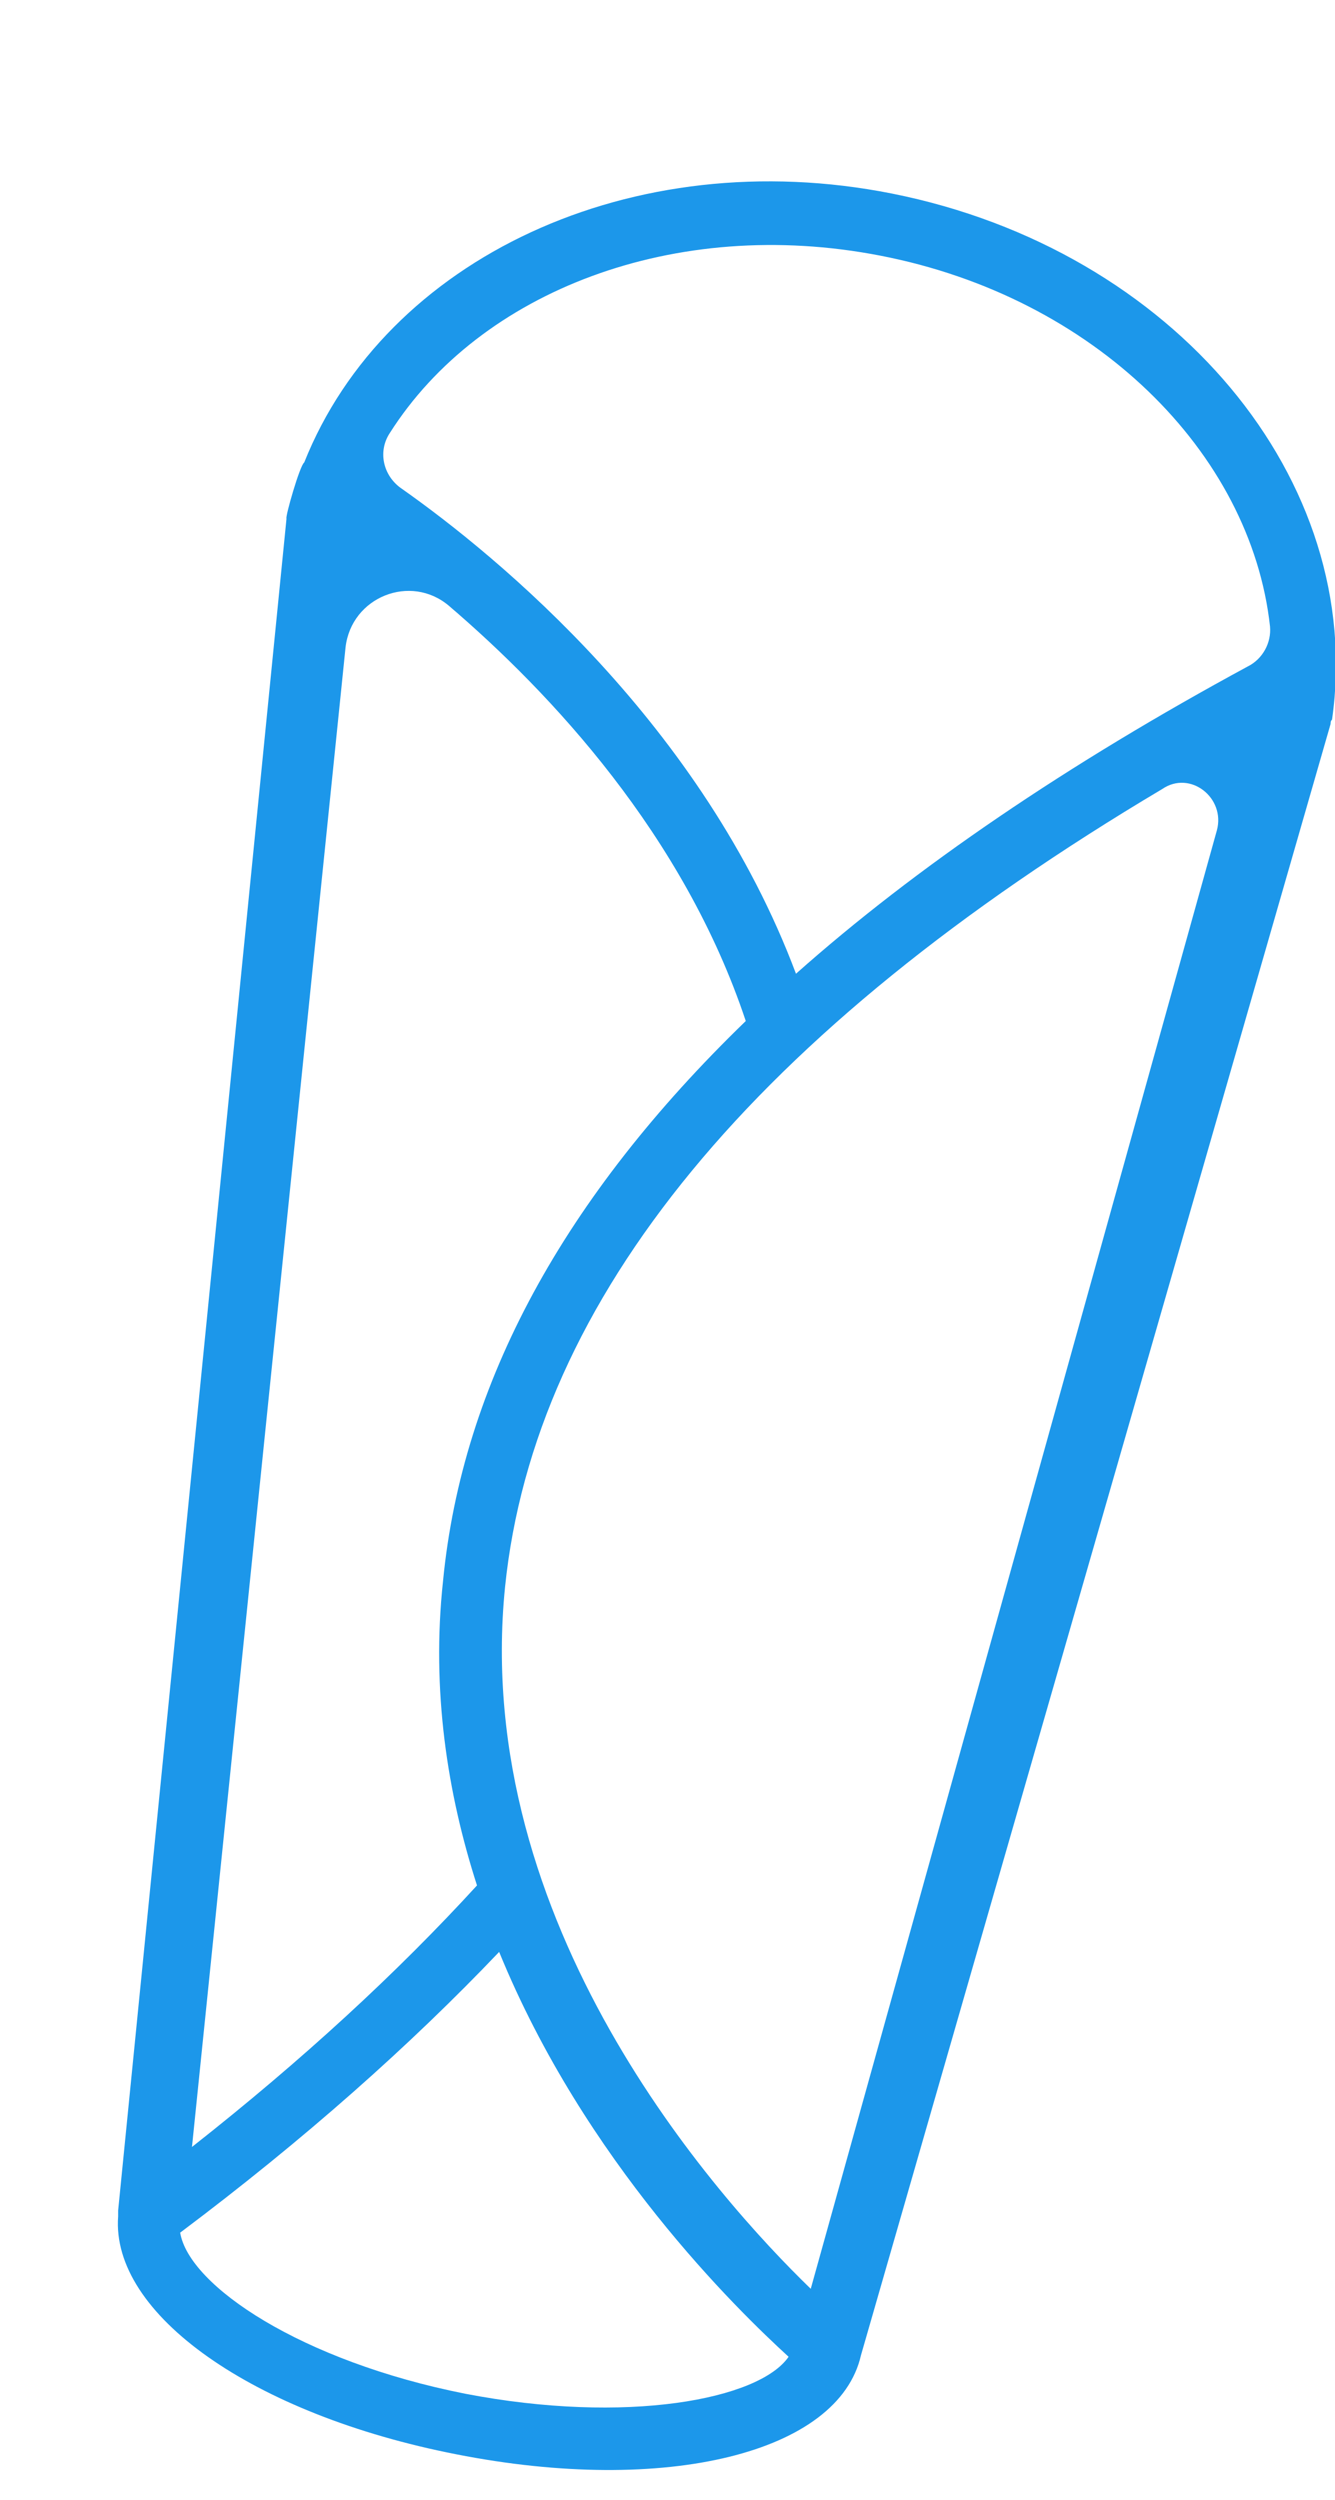 <?xml version="1.0" encoding="utf-8"?>
<!-- Generator: Adobe Illustrator 19.0.0, SVG Export Plug-In . SVG Version: 6.00 Build 0)  -->
<svg version="1.1" xmlns="http://www.w3.org/2000/svg" xmlns:xlink="http://www.w3.org/1999/xlink" x="0px" y="0px"
	 viewBox="0 0 90.4 169.2" style="enable-background:new 0 0 90.4 169.2;" xml:space="preserve">
<style type="text/css">
	.st0{fill:#1C97EA;}
</style>
<g id="Layer_1">
	<g id="XMLID_44_">
		<g id="XMLID_47_">
			<path id="XMLID_37_" class="st0" d="M-615.5,114.4c-0.4-0.5-1.1-2.2-1.7-2.2h-5.6c-1.3-2-4.1-2.4-8.1-4.7
				c0.5-1.5,0.8-2.3,0.8-3.8c0-7.4-6-13.7-15.7-17.2c2.4-2.4,6.6-3.2,10.3-2.1c0.6,0.2,1.2,0.5,1.7,0.7c1,0.5,2.1,0.3,2.8-0.5
				c0.7-0.8,0.7-2,0.1-2.9c-2.7-3.6-7-6.3-12-7.8c-11.5-3.4-24.2,1-28.3,9.7c-0.3,0.7-0.6,1.4-0.8,2.1c-11.5,3-19.1,10.3-19.1,18.5
				c0,1.5,0.3,1.7,0.8,3.2c-4.3,2.4-7.3,2.8-8.6,4.8h-4.6c-0.7,0-1.3,1.7-1.7,2.2c-0.4,0.5-0.6,1.8-0.6,2.5l6.2,51.6
				c0.1,1.2,1.1,0.8,2.3,0.8h73.8c1.2,0,2.2,0.7,2.3-0.4l6.2-52.7C-614.8,115.4-615,114.9-615.5,114.4z M-686.2,110.6
				c0.6-0.3,1-0.1,1.2-0.7c0.2-0.6,0.1-0.9-0.2-1.5c-0.7-1.4-1.1-2.8-1.1-4.3c0-6.3,6.8-12,16.9-14.3c0.9-0.2,1.6-0.9,1.8-1.8
				c0.1-0.8,0.4-1.7,0.8-2.4c3.1-6.7,13.4-10,22.8-7.2c0,0,0,0,0,0c1,0.3,1,1.7,0,2c-3.2,1.2-5.9,3.4-7.3,6.4
				c-0.1,0.1-0.1,0.3-0.2,0.5c-0.2,0.6-0.2,1.3,0.1,1.9c0.3,0.6,0.8,1,1.5,1.2c9.3,2.5,15.2,8,15.2,14c0,1.5-0.4,3.1-1.1,4.5
				c-0.3,0.6-0.3,1.2-0.2,1.8c0.2,0.6,0.6-0.3,1.2,0c2.6,1.3,4.6,1.5,6.2,2.5h-63.9C-691,112.2-688.8,111.9-686.2,110.6z
				 M-620.3,121.5l-5.1,44.8h-69.7l-5.1-44.8c-0.2-1.8,1.2-4.2,3-4.2h74C-621.5,117.2-620.1,119.7-620.3,121.5z"/>
		</g>
	</g>
</g>
<g id="Layer_2">
	<g id="XMLID_9_">
		<path id="XMLID_55_" class="st0" d="M60.4,13.1c-17.6-3.5-34.3,4.4-39.8,18.2c-0.3,0.2-1.3,3.7-1.2,3.8L8,149.6c0,0.1,0,0.3,0,0.4
			c-0.5,6.6,9.1,13.4,22.9,16.1c14.2,2.8,25.9-0.1,27.4-6.7L90.1,49c0-0.1,0-0.2,0.1-0.3C92.5,32.5,79.5,16.9,60.4,13.1z M23.4,43.8
			c0.4-3.4,4.4-5,7-2.8c6.9,5.9,15.9,15.5,20.1,28.1c-12.3,11.9-19.2,24.5-20.5,37.9c-0.8,7.4,0.3,14.4,2.3,20.6
			c-5.4,5.9-11.8,11.8-19.3,17.7L23.4,43.8z M31.5,162c-11.1-2.2-18.7-7.3-19.3-10.9c8.4-6.3,15.6-12.7,21.6-19
			c5.8,14.2,16.1,24.2,19.6,27.4C51.4,162.4,42.4,164.1,31.5,162z M82.4,56.2l-27.5,98.7c-6.4-6.2-23-24.7-20.7-47.5
			c2-19.5,16.9-37.6,44.5-54C80.6,52.1,83,54,82.4,56.2z M84.5,45.1C72.3,51.7,62,58.7,53.9,65.9C47.6,49.1,33.8,37.7,27.1,33
			c-1.2-0.9-1.5-2.5-0.7-3.7c6.1-9.6,19.3-14.7,33.2-12C74.1,20.1,84.7,30.6,86,42.4C86.1,43.5,85.5,44.6,84.5,45.1z"/>
	</g>
</g>
<g id="Layer_3">
	<g id="XMLID_18_">
		<path id="XMLID_27_" class="st0" d="M-143.2,45.2h-0.5h-17.2l7.4-40c0.1-0.6,0-1.4-0.4-1.9c-0.3-0.5-0.9-0.9-1.5-1l-7.7-1.5
			c-1.2-0.2-2.4,0.9-2.6,2.2l-7.8,42.2h-60.1h-4.1c-1.3,0-3.4,0.3-3.4,1.5v13.6c0,1.3,1.6,2.3,2.8,2.3c1.6,0,3.3,1.3,3.4,2.9
			l5.9,99.5c0.1,1.2,1.2,3.2,2.4,3.2h72.3c1.2,0,2.2-2,2.3-3.2l5.8-98.7c0.1-1.3,1.2-2.1,2.5-2.1h0.5c1.3,0,2.2-2.6,2.2-3.9V46.8
			C-141,45.5-142,45.2-143.2,45.2z M-161.6,6.1l3.3,0.8l-7.2,38.4h-3.4L-161.6,6.1z M-150.9,69.1l-5.5,94.2h-68l-5.5-94.2
			c-0.2-2.6,1.9-4.8,4.5-4.8h69.9C-152.8,64.2-150.7,66.5-150.9,69.1z M-147,60.2h-1.2h-84.4h-1h-2.5v-10h2.5h61.9h8h16.6V60.2z"/>
	</g>
</g>
<g id="Layer_4">
	<g id="XMLID_26_">
		<path id="XMLID_2_" class="st0" d="M-396.8,132.8c-3.4-4.7-7.4-6.6-11.9-6.6c0,0,0,0,0,0c-5.6,0-10.2,3.4-12.8,5.9
			c-5.9-7.4-15.4-22.5-10.1-30.1c0.6-0.2,1.1-0.4,1.8-0.5c0.4,0,0.8-0.3,1.2-0.5c1-0.2,1.8-0.5,2.4-1c1.8-1.3,3.5-4.2,1.6-10.6
			c-1.2-4.2-3.8-9.1-7.1-13.8c-7.1-9.7-18.9-13-19.4-13.2c-0.7-0.2-1.5-0.1-2.1,0.4c-0.6,0.4-1,1.1-1,1.9c0,0.5-0.6,12.7,6.5,22.5
			c3.4,4.7,7.2,8.6,10.9,11c0.2,0.1,0.4,0.2,0.5,0.3c-9.5,6.3-10.1,24.8-9.9,32.8c-3.5-0.9-8.9-1.5-13.2,1.3c-4,2.6-6,7.4-6,14.3
			c0,12,9.8,21.8,21.8,21.8c6.1,0,11.6-2.5,15.6-6.6c3.9,3.1,8.7,4.8,13.6,4.8c4.5,0,9-1.4,12.9-4.2c4.7-3.5,7.8-8.3,8.6-14.1
			C-391.9,143-393.3,137.5-396.8,132.8z M-443.8,84.5c-3.9-5.4-5.1-12-5.5-15.9c3.6,1.5,9.5,4.7,13.4,10.1c3.1,4.2,5.3,8.5,6.4,12.2
			c1,3.4,0.6,5,0.2,5.2c-0.4,0.3-2,0.1-4.9-1.8C-437.3,92.2-440.7,88.7-443.8,84.5z M-443.6,164c-9.3,0-16.9-7.6-16.9-16.9
			c0-5.1,1.3-8.6,3.8-10.2c1.4-0.9,3.1-1.2,4.9-1.2c3,0,6,0.9,7.3,1.5c0,0,0,0,0,0c0.1,0,0.1,0,0.2,0.1c0.1,0,0.1,0,0.2,0.1
			c0.1,0,0.1,0,0.2,0c0.1,0,0.2,0,0.2,0c0,0,0,0,0.1,0c0.1,0,0.1,0,0.2,0c0,0,0,0,0,0c0.1,0,0.3,0,0.4-0.1c0,0,0,0,0.1,0
			c0,0,0,0,0,0c0.1,0,8.2-2.4,12.8,1c2.3,1.7,3.4,4.6,3.4,8.8C-426.7,156.4-434.2,164-443.6,164z M-426.7,134.8
			c-0.1-0.1-0.3-0.3-0.4-0.4c-4.5-3.3-10.6-3-14.2-2.4c-0.2-6.4,0.2-16.5,3.2-23.3c0.7,9.7,8.4,20.6,12.3,25.7
			C-426,134.5-426.3,134.6-426.7,134.8z M-397.7,147.8c-0.7,4.5-3.1,8.4-6.7,11.1c-6.3,4.6-14.8,4.2-20.6-0.4
			c2-3.3,3.2-7.2,3.2-11.4c0-3.3-0.6-6.1-1.8-8.4c1-0.4,1.9-0.6,2.4-0.8c0.6-0.1,1.1,0,1.4-0.5c0.1-0.1,5.2-6.3,10.9-6.3
			c0,0,0,0,0,0c2.8,0,5.5,1.2,7.9,4.5C-398.1,139.4-397,143.4-397.7,147.8z"/>
	</g>
</g>
</svg>
